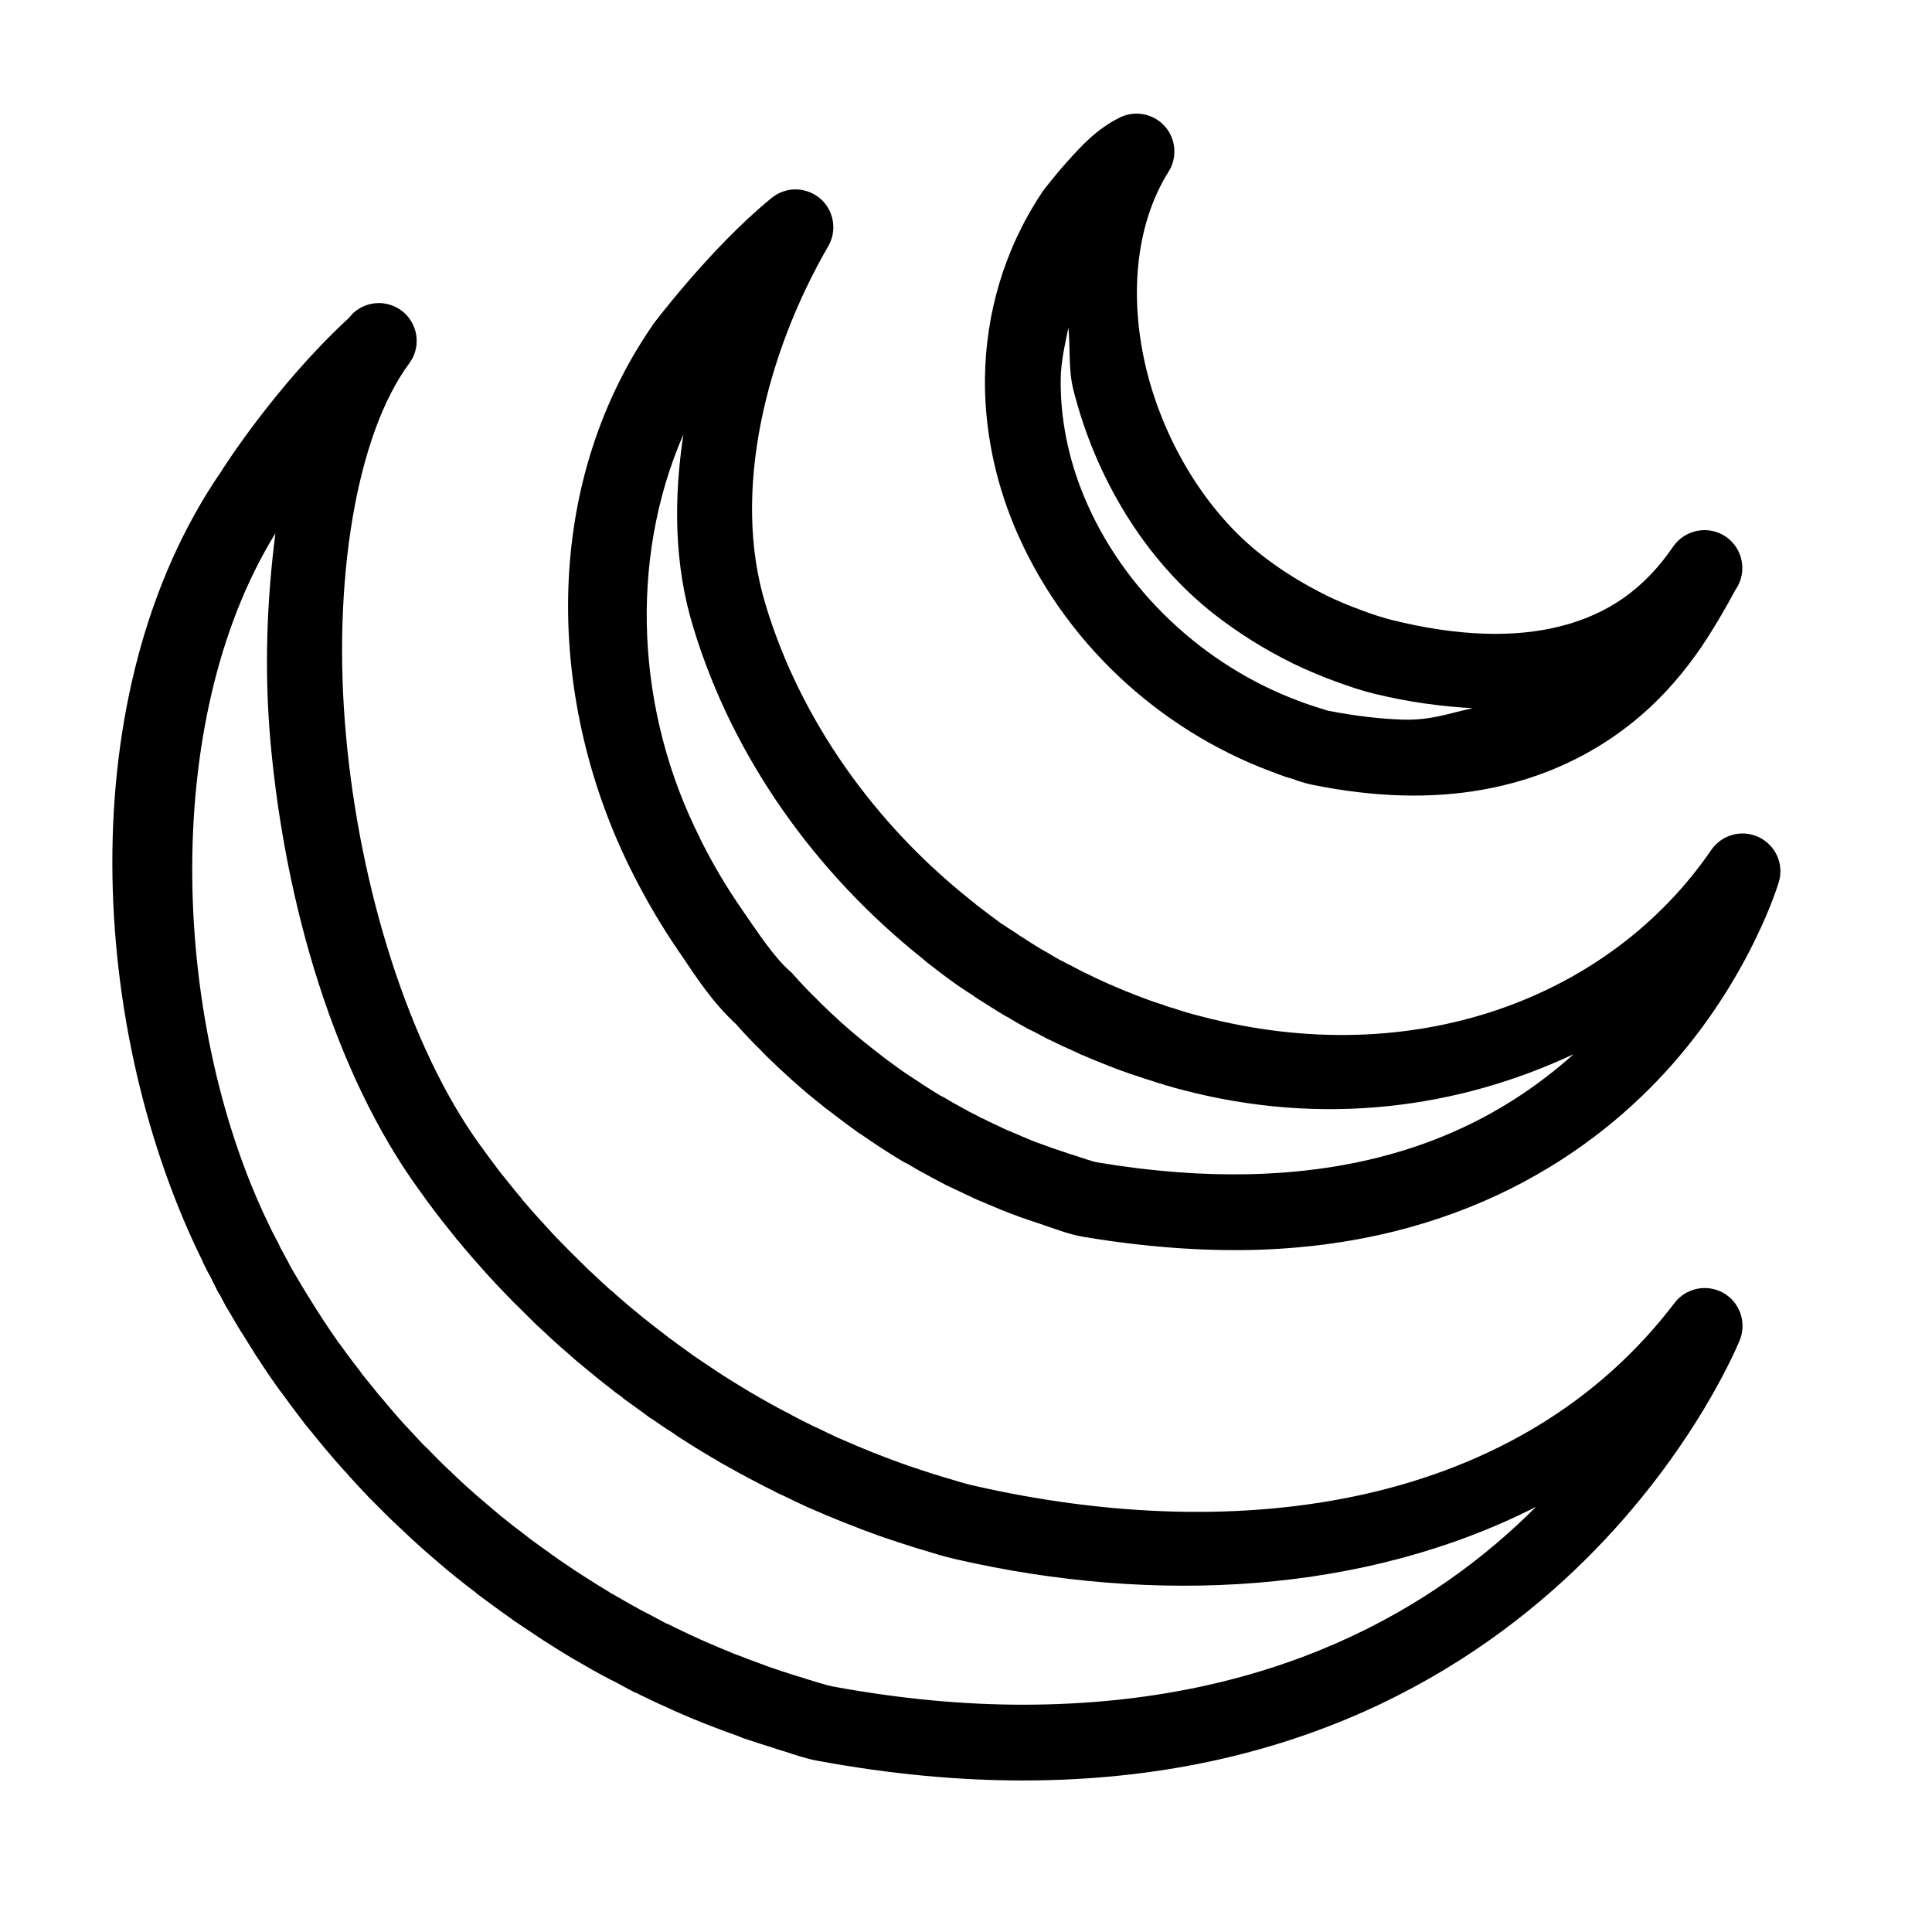 <svg fill="#000000" xmlns="http://www.w3.org/2000/svg" viewBox="0 0 51 51" width="50px" height="50px"><path d="M 30.031 3 C 29.867 2.996 29.703 3.031 29.555 3.105 C 28.926 3.418 28.523 3.879 28.16 4.281 C 27.801 4.684 27.531 5.043 27.531 5.043 C 27.52 5.059 27.508 5.074 27.5 5.09 C 26.508 6.582 26.02 8.281 26 9.992 C 25.988 11.309 26.254 12.633 26.77 13.879 C 28.031 16.906 30.566 19.246 33.547 20.363 C 33.547 20.363 33.551 20.363 33.551 20.363 C 33.688 20.418 33.809 20.461 33.906 20.496 C 33.922 20.5 33.938 20.504 33.953 20.512 C 33.973 20.516 34.016 20.531 34.09 20.551 C 34.203 20.59 34.395 20.668 34.676 20.723 C 35.492 20.887 36.254 20.973 36.969 20.996 C 40.133 21.094 42.324 19.875 43.691 18.543 C 44.375 17.875 44.863 17.184 45.207 16.621 C 45.555 16.059 45.82 15.551 45.824 15.547 C 45.824 15.547 45.828 15.547 45.828 15.547 C 46.129 15.09 46.008 14.477 45.559 14.168 C 45.105 13.859 44.488 13.973 44.172 14.422 C 43.398 15.559 42.438 16.211 41.211 16.527 C 39.984 16.844 38.477 16.797 36.746 16.367 C 36.512 16.309 36.223 16.215 35.961 16.117 C 35.961 16.117 35.957 16.117 35.953 16.113 C 35.637 16 35.312 15.863 34.996 15.711 L 34.992 15.707 L 34.984 15.703 C 34.395 15.41 33.824 15.059 33.305 14.652 C 31.867 13.535 30.75 11.707 30.273 9.797 C 29.797 7.887 29.961 5.941 30.848 4.531 C 31.039 4.227 31.051 3.844 30.883 3.527 C 30.715 3.211 30.391 3.012 30.031 3 Z M 20.996 5 C 20.766 5 20.543 5.082 20.367 5.227 C 18.766 6.531 17.242 8.559 17.242 8.559 C 17.23 8.57 17.223 8.586 17.215 8.602 C 14.254 12.906 14.438 18.566 16.691 23.031 C 17.062 23.77 17.484 24.488 17.957 25.172 C 17.961 25.176 17.961 25.176 17.961 25.176 C 18.332 25.723 18.781 26.438 19.43 27.035 C 19.641 27.277 19.859 27.504 20.078 27.719 C 20.129 27.773 20.184 27.828 20.234 27.879 C 20.238 27.887 20.242 27.891 20.246 27.891 C 20.453 28.094 20.668 28.297 20.891 28.496 C 20.891 28.496 20.895 28.5 20.895 28.5 C 20.902 28.508 20.914 28.52 20.922 28.527 L 20.938 28.535 C 20.949 28.551 20.965 28.562 20.98 28.574 C 21.215 28.785 21.453 28.984 21.699 29.176 C 21.711 29.188 21.719 29.195 21.73 29.203 C 21.73 29.203 21.785 29.25 21.898 29.332 C 22.148 29.527 22.402 29.715 22.652 29.895 C 22.684 29.918 22.719 29.941 22.75 29.957 C 22.773 29.973 22.789 29.984 22.809 30 C 22.809 30 22.812 30 22.812 30 C 22.902 30.062 22.992 30.121 23.066 30.172 C 23.09 30.188 23.145 30.227 23.234 30.285 C 23.43 30.414 23.621 30.531 23.82 30.652 C 23.84 30.664 23.863 30.676 23.883 30.688 C 23.883 30.688 23.914 30.703 23.949 30.719 C 23.957 30.727 23.957 30.723 23.969 30.73 C 24.125 30.824 24.285 30.918 24.453 31.004 C 24.512 31.039 24.582 31.074 24.602 31.086 C 24.613 31.094 24.625 31.098 24.637 31.105 C 24.738 31.156 24.848 31.215 24.961 31.277 C 25.059 31.328 25.086 31.332 25.078 31.332 C 25.328 31.453 25.566 31.562 25.789 31.668 C 25.805 31.672 25.82 31.68 25.84 31.688 C 25.887 31.707 25.926 31.723 25.977 31.746 C 26.176 31.828 26.383 31.922 26.602 32.004 C 26.613 32.008 26.629 32.016 26.641 32.02 C 26.684 32.035 26.758 32.062 26.871 32.105 C 26.871 32.105 26.875 32.105 26.875 32.109 C 27.062 32.176 27.254 32.238 27.441 32.301 C 27.539 32.336 27.625 32.363 27.699 32.391 C 27.699 32.391 27.699 32.391 27.703 32.391 C 27.91 32.457 28.219 32.586 28.637 32.656 C 28.637 32.656 28.637 32.652 28.641 32.656 C 30.219 32.918 31.676 33.023 33.02 32.996 C 38.516 32.875 42.078 30.453 44.168 28.07 C 46.254 25.688 46.957 23.281 46.957 23.281 C 47.098 22.809 46.871 22.309 46.426 22.098 C 45.984 21.887 45.453 22.031 45.172 22.438 C 42.516 26.32 37.352 28.316 31.703 26.828 C 31.453 26.766 31.211 26.695 30.973 26.613 C 30.957 26.609 30.938 26.602 30.918 26.598 C 30.883 26.59 30.836 26.574 30.754 26.547 C 30.746 26.543 30.738 26.539 30.734 26.535 C 30.551 26.477 30.379 26.422 30.223 26.359 C 30.223 26.359 30.223 26.359 30.219 26.359 C 30.129 26.324 30.051 26.297 29.984 26.27 C 29.785 26.191 29.598 26.117 29.438 26.047 C 29.426 26.039 29.418 26.035 29.406 26.031 C 29.32 25.996 29.281 25.977 29.336 26.004 C 29.312 25.992 29.289 25.984 29.266 25.973 C 29.047 25.875 28.82 25.77 28.594 25.656 L 28.578 25.652 C 28.578 25.648 28.574 25.648 28.57 25.645 C 28.457 25.586 28.348 25.531 28.234 25.469 C 28.23 25.469 28.227 25.465 28.219 25.465 C 28.148 25.426 28.082 25.391 28.023 25.359 L 28.023 25.363 C 27.895 25.297 27.762 25.215 27.605 25.121 C 27.594 25.117 27.586 25.113 27.578 25.109 C 27.531 25.082 27.516 25.074 27.508 25.066 L 27.504 25.066 C 27.504 25.066 27.496 25.062 27.496 25.062 C 27.305 24.945 27.125 24.836 26.984 24.738 C 26.965 24.727 26.941 24.715 26.922 24.703 C 26.938 24.711 26.895 24.68 26.793 24.613 C 26.688 24.547 26.578 24.477 26.461 24.395 L 26.457 24.395 C 26.453 24.391 26.449 24.387 26.441 24.387 C 26.223 24.227 25.996 24.055 25.766 23.879 L 25.746 23.859 C 25.691 23.816 25.645 23.781 25.613 23.754 C 25.605 23.75 25.598 23.742 25.59 23.734 C 23.098 21.746 21.137 19.023 20.215 15.98 C 20.215 15.98 20.215 15.977 20.215 15.977 C 19.289 12.98 20.242 9.301 21.863 6.5 C 22.043 6.191 22.043 5.809 21.863 5.496 C 21.684 5.188 21.352 5 20.996 5 Z M 10.004 8 C 9.758 8 9.516 8.09 9.332 8.258 C 9.277 8.305 9.25 8.355 9.195 8.406 C 7.254 10.203 5.871 12.391 5.844 12.438 C 1.82 18.285 2.355 27.258 5.359 33.316 C 5.359 33.32 5.359 33.324 5.359 33.328 C 5.438 33.492 5.516 33.637 5.578 33.75 C 5.609 33.82 5.645 33.887 5.68 33.953 C 5.754 34.121 5.809 34.191 5.816 34.203 C 5.863 34.293 5.91 34.383 5.945 34.449 C 5.949 34.457 5.957 34.469 5.961 34.477 C 6.051 34.621 6.137 34.781 6.234 34.941 C 6.234 34.945 6.238 34.949 6.242 34.953 C 6.285 35.023 6.34 35.125 6.426 35.25 C 6.535 35.43 6.637 35.59 6.711 35.707 C 6.715 35.715 6.719 35.719 6.719 35.723 C 6.758 35.781 6.805 35.859 6.863 35.941 C 6.867 35.949 6.871 35.953 6.875 35.957 C 6.879 35.965 6.879 35.969 6.887 35.98 C 7.023 36.188 7.168 36.402 7.328 36.625 C 7.344 36.645 7.34 36.637 7.352 36.656 C 7.363 36.672 7.363 36.672 7.371 36.684 C 7.375 36.688 7.383 36.699 7.387 36.707 C 7.387 36.707 7.391 36.711 7.391 36.711 C 7.398 36.723 7.43 36.762 7.43 36.762 C 7.43 36.766 7.434 36.77 7.438 36.77 C 7.578 36.965 7.723 37.164 7.875 37.359 C 7.934 37.438 7.984 37.504 8.012 37.539 C 8.02 37.551 8.031 37.562 8.039 37.578 C 8.168 37.73 8.293 37.887 8.422 38.047 C 8.426 38.055 8.43 38.059 8.434 38.062 C 8.473 38.109 8.523 38.168 8.578 38.234 C 8.746 38.438 8.918 38.633 9.094 38.828 C 9.109 38.844 9.125 38.863 9.141 38.879 L 9.133 38.867 C 9.184 38.926 9.273 39.023 9.363 39.082 L 9.176 38.922 C 9.359 39.125 9.547 39.324 9.734 39.523 C 9.738 39.527 9.742 39.527 9.742 39.531 C 9.809 39.598 9.875 39.664 9.945 39.734 C 10.078 39.867 10.219 40.012 10.383 40.168 C 10.445 40.227 10.508 40.281 10.551 40.328 C 10.555 40.332 10.555 40.332 10.559 40.332 C 10.738 40.504 10.934 40.688 11.141 40.871 C 11.16 40.883 11.172 40.898 11.188 40.91 C 11.188 40.914 11.188 40.914 11.188 40.914 C 11.242 40.961 11.273 40.988 11.266 40.98 C 11.277 40.988 11.285 41 11.297 41.008 C 11.48 41.168 11.664 41.324 11.848 41.48 C 11.938 41.551 12.016 41.613 12.082 41.672 C 12.086 41.672 12.086 41.672 12.09 41.672 C 12.254 41.809 12.41 41.926 12.559 42.039 C 12.559 42.043 12.562 42.043 12.562 42.047 C 12.637 42.102 12.715 42.16 12.801 42.227 C 12.805 42.23 12.809 42.23 12.812 42.234 C 12.988 42.367 13.164 42.492 13.332 42.613 C 13.383 42.652 13.441 42.691 13.504 42.734 C 13.5 42.73 13.523 42.75 13.516 42.746 C 13.543 42.766 13.57 42.785 13.594 42.801 C 13.758 42.91 13.918 43.02 14.086 43.129 C 14.086 43.133 14.09 43.133 14.09 43.133 C 14.164 43.18 14.23 43.227 14.297 43.27 C 14.301 43.273 14.305 43.277 14.312 43.281 C 14.578 43.453 14.84 43.613 15.098 43.77 C 15.113 43.781 15.129 43.789 15.145 43.797 C 15.207 43.832 15.266 43.863 15.32 43.895 C 15.324 43.898 15.324 43.898 15.328 43.902 C 15.527 44.016 15.727 44.133 15.938 44.246 L 15.918 44.234 C 16.059 44.312 16.184 44.371 16.285 44.422 C 16.41 44.492 16.543 44.566 16.684 44.637 C 16.703 44.648 16.727 44.66 16.75 44.672 C 16.824 44.699 16.824 44.707 16.746 44.66 C 16.773 44.68 16.801 44.691 16.828 44.703 C 16.84 44.711 16.883 44.73 16.957 44.77 C 16.961 44.77 16.961 44.77 16.965 44.77 C 17.195 44.887 17.422 44.992 17.656 45.094 C 17.711 45.121 17.746 45.137 17.734 45.129 C 17.758 45.141 17.777 45.152 17.797 45.16 C 18.059 45.277 18.324 45.387 18.594 45.496 C 18.598 45.496 18.605 45.5 18.609 45.5 C 18.625 45.504 18.703 45.539 18.781 45.566 C 18.797 45.574 18.812 45.578 18.828 45.582 C 18.836 45.586 18.832 45.586 18.84 45.59 C 19.055 45.672 19.27 45.754 19.484 45.828 C 19.543 45.855 19.594 45.871 19.629 45.887 C 19.91 45.98 20.184 46.07 20.465 46.156 C 20.473 46.16 20.48 46.164 20.492 46.168 C 20.508 46.172 20.582 46.195 20.664 46.219 C 20.668 46.219 20.672 46.223 20.676 46.223 C 20.695 46.227 20.691 46.227 20.711 46.234 C 20.949 46.309 21.23 46.414 21.598 46.484 C 21.602 46.484 21.602 46.484 21.605 46.484 C 23.535 46.84 25.328 47 27 47 C 41.336 47.004 45.934 35.355 45.934 35.355 C 46.109 34.891 45.918 34.367 45.484 34.125 C 45.051 33.887 44.504 34 44.203 34.395 C 40.121 39.762 32.801 40.848 25.66 39.207 C 25.445 39.156 25.191 39.078 24.898 38.988 C 24.895 38.988 24.887 38.984 24.883 38.984 C 24.832 38.969 24.777 38.953 24.75 38.941 C 24.734 38.938 24.719 38.934 24.703 38.93 C 24.453 38.852 24.199 38.766 23.945 38.68 C 23.941 38.676 23.934 38.676 23.926 38.672 C 23.91 38.668 23.895 38.664 23.883 38.656 C 23.867 38.652 23.852 38.645 23.832 38.641 C 23.637 38.57 23.426 38.492 23.207 38.406 L 23.172 38.391 C 23.086 38.359 23.012 38.332 22.98 38.316 C 22.746 38.223 22.504 38.121 22.266 38.016 C 22.242 38.004 22.223 37.996 22.203 37.988 C 22.207 37.988 22.156 37.969 22.125 37.957 C 21.918 37.859 21.715 37.762 21.504 37.66 C 21.488 37.656 21.477 37.648 21.461 37.641 C 21.449 37.637 21.414 37.621 21.344 37.582 C 21.336 37.578 21.328 37.574 21.316 37.57 C 21.18 37.504 21.027 37.426 20.871 37.34 C 20.867 37.336 20.859 37.332 20.855 37.328 C 20.73 37.266 20.633 37.219 20.562 37.176 C 20.555 37.176 20.551 37.172 20.543 37.168 C 20.359 37.07 20.168 36.957 19.965 36.844 L 20.043 36.891 C 19.91 36.805 19.816 36.758 19.762 36.727 L 19.793 36.742 C 19.539 36.59 19.289 36.438 19.051 36.285 C 19.047 36.281 19.043 36.281 19.043 36.277 C 18.996 36.25 18.941 36.215 18.875 36.168 C 18.863 36.156 18.848 36.148 18.836 36.141 C 18.672 36.035 18.504 35.918 18.328 35.801 L 18.316 35.793 C 18.281 35.766 18.227 35.727 18.152 35.672 C 17.996 35.562 17.84 35.449 17.68 35.328 L 17.672 35.328 C 17.664 35.32 17.66 35.316 17.652 35.309 C 17.59 35.258 17.52 35.207 17.449 35.152 C 17.293 35.031 17.145 34.918 17.012 34.809 L 16.992 34.797 C 16.914 34.73 16.844 34.672 16.793 34.629 C 16.793 34.629 16.789 34.629 16.785 34.625 C 16.602 34.477 16.426 34.32 16.234 34.156 L 16.316 34.238 C 16.156 34.059 16.082 34.035 16.121 34.062 L 16.176 34.109 C 15.984 33.938 15.789 33.754 15.59 33.566 L 15.578 33.559 C 15.547 33.527 15.496 33.477 15.43 33.414 L 15.402 33.387 C 15.258 33.246 15.125 33.113 15.004 32.992 C 15 32.988 15 32.988 14.996 32.984 C 14.941 32.93 14.891 32.875 14.828 32.812 C 14.656 32.641 14.488 32.457 14.32 32.27 C 14.312 32.262 14.301 32.25 14.293 32.238 L 14.289 32.238 C 14.113 32.047 13.941 31.848 13.766 31.641 C 13.766 31.637 13.766 31.633 13.762 31.629 C 13.734 31.598 13.688 31.539 13.613 31.453 C 13.492 31.305 13.371 31.148 13.238 30.988 C 13.238 30.988 13.234 30.984 13.234 30.984 C 13.191 30.926 13.145 30.863 13.117 30.828 L 13.113 30.824 C 12.965 30.629 12.824 30.438 12.684 30.242 C 12.684 30.242 12.68 30.238 12.68 30.238 C 10.797 27.645 9.496 23.449 9.133 19.41 C 8.766 15.375 9.395 11.5 10.801 9.594 C 11.027 9.293 11.062 8.891 10.895 8.555 C 10.727 8.215 10.383 8.004 10.004 8 Z M 28.203 8.648 C 28.258 9.195 28.199 9.746 28.332 10.281 C 28.914 12.598 30.215 14.785 32.078 16.234 C 32.715 16.727 33.398 17.152 34.105 17.5 C 34.109 17.504 34.113 17.508 34.117 17.508 C 34.492 17.688 34.879 17.852 35.273 17.996 L 35.266 17.992 C 35.57 18.105 35.914 18.223 36.262 18.309 C 37.164 18.531 38.035 18.648 38.879 18.695 C 38.285 18.816 37.789 19.02 37.031 18.996 C 36.438 18.977 35.781 18.902 35.066 18.762 C 35.066 18.762 35.062 18.762 35.062 18.762 C 35.016 18.754 34.895 18.707 34.688 18.645 C 34.664 18.637 34.617 18.621 34.566 18.605 C 34.445 18.562 34.348 18.531 34.273 18.5 C 34.266 18.496 34.262 18.496 34.254 18.492 C 31.785 17.566 29.648 15.59 28.617 13.109 C 28.199 12.102 27.988 11.047 28 10.012 C 28.004 9.547 28.113 9.098 28.203 8.648 Z M 18.039 11.469 C 17.785 13.16 17.789 14.895 18.301 16.562 C 19.355 20.039 21.559 23.074 24.344 25.297 C 24.402 25.348 24.461 25.395 24.5 25.43 C 24.508 25.434 24.516 25.441 24.523 25.445 C 24.773 25.641 25.035 25.84 25.309 26.031 C 25.312 26.035 25.32 26.039 25.328 26.043 C 25.453 26.129 25.578 26.211 25.715 26.297 C 25.715 26.301 25.715 26.301 25.715 26.301 C 25.723 26.305 25.793 26.359 25.926 26.438 C 26.113 26.559 26.301 26.672 26.457 26.77 C 26.465 26.773 26.469 26.777 26.473 26.781 C 26.543 26.82 26.59 26.848 26.609 26.855 C 26.75 26.941 26.906 27.035 27.094 27.133 C 27.094 27.133 27.094 27.133 27.094 27.137 C 27.168 27.172 27.242 27.211 27.316 27.246 C 27.438 27.309 27.555 27.371 27.672 27.434 C 27.68 27.438 27.688 27.441 27.699 27.445 C 27.918 27.555 28.152 27.664 28.395 27.77 C 28.523 27.836 28.578 27.855 28.613 27.867 C 28.84 27.969 29.055 28.051 29.25 28.129 C 29.348 28.168 29.441 28.203 29.516 28.234 L 29.512 28.23 C 29.719 28.309 29.922 28.375 30.113 28.438 C 30.172 28.461 30.254 28.484 30.344 28.512 C 30.621 28.605 30.906 28.691 31.195 28.766 C 34.945 29.754 38.52 29.246 41.539 27.828 C 39.703 29.473 37.039 30.906 32.977 30.996 C 31.766 31.023 30.434 30.93 28.965 30.684 C 28.961 30.68 28.957 30.68 28.953 30.68 C 28.832 30.66 28.621 30.582 28.316 30.484 C 28.23 30.461 28.156 30.434 28.078 30.406 C 27.906 30.352 27.73 30.289 27.559 30.227 L 27.551 30.223 C 27.508 30.207 27.422 30.176 27.32 30.141 L 27.297 30.129 C 27.289 30.125 27.289 30.125 27.281 30.125 C 27.117 30.059 26.945 29.984 26.766 29.906 C 26.766 29.906 26.766 29.906 26.762 29.906 C 26.711 29.883 26.66 29.859 26.602 29.84 C 26.367 29.73 26.145 29.629 25.938 29.523 C 25.926 29.52 25.914 29.516 25.902 29.512 C 25.801 29.453 25.688 29.395 25.566 29.336 L 25.555 29.328 C 25.547 29.324 25.543 29.32 25.535 29.316 C 25.488 29.293 25.438 29.266 25.438 29.266 C 25.414 29.25 25.391 29.238 25.371 29.227 C 25.227 29.152 25.078 29.066 24.938 28.98 C 24.91 28.965 24.887 28.953 24.859 28.938 C 24.859 28.938 24.836 28.926 24.824 28.922 C 24.652 28.816 24.488 28.715 24.32 28.605 C 24.316 28.602 24.312 28.598 24.309 28.594 C 24.293 28.586 24.242 28.551 24.156 28.496 C 24.031 28.414 23.93 28.348 23.852 28.293 C 23.828 28.273 23.801 28.258 23.773 28.238 C 23.773 28.238 23.77 28.238 23.766 28.234 C 23.539 28.07 23.316 27.906 23.105 27.738 C 23.094 27.73 23.082 27.723 23.074 27.715 C 23.07 27.711 23.012 27.664 22.938 27.605 C 22.715 27.43 22.504 27.254 22.297 27.07 C 22.293 27.066 22.293 27.066 22.289 27.062 C 22.281 27.055 22.27 27.047 22.262 27.039 C 22.258 27.035 22.25 27.031 22.246 27.027 C 22.238 27.02 22.234 27.016 22.23 27.012 C 22.035 26.836 21.844 26.656 21.652 26.469 L 21.641 26.457 C 21.59 26.406 21.543 26.359 21.5 26.312 C 21.496 26.312 21.496 26.309 21.492 26.309 C 21.285 26.102 21.098 25.906 20.934 25.715 C 20.902 25.68 20.871 25.648 20.836 25.621 C 20.453 25.285 20.027 24.652 19.609 24.043 C 19.605 24.039 19.605 24.039 19.605 24.035 C 19.184 23.434 18.809 22.797 18.48 22.137 C 18.48 22.133 18.48 22.133 18.48 22.129 C 16.805 18.82 16.582 14.816 18.039 11.469 Z M 7.27 14.078 C 7.047 15.824 6.969 17.676 7.141 19.594 C 7.531 23.918 8.848 28.363 11.062 31.41 C 11.215 31.629 11.371 31.836 11.531 32.047 C 11.59 32.125 11.629 32.172 11.641 32.188 C 11.656 32.211 11.672 32.234 11.691 32.254 C 11.816 32.41 11.945 32.57 12.078 32.738 C 12.09 32.75 12.098 32.758 12.109 32.77 C 12.133 32.797 12.176 32.855 12.246 32.938 C 12.426 33.148 12.613 33.367 12.809 33.582 C 12.816 33.59 12.824 33.602 12.832 33.609 C 13.016 33.812 13.207 34.016 13.402 34.215 C 13.453 34.266 13.508 34.324 13.574 34.391 C 13.578 34.395 13.578 34.395 13.578 34.395 L 13.582 34.398 C 13.738 34.555 13.883 34.699 14.02 34.832 C 14.027 34.84 14.039 34.852 14.047 34.859 C 14.078 34.887 14.125 34.938 14.207 35.016 C 14.211 35.02 14.215 35.02 14.219 35.023 C 14.418 35.211 14.625 35.406 14.84 35.594 C 14.855 35.613 14.875 35.629 14.895 35.645 C 14.977 35.707 14.957 35.715 14.832 35.578 C 14.859 35.605 14.887 35.633 14.914 35.656 C 15.109 35.832 15.309 36.004 15.527 36.18 C 15.605 36.242 15.668 36.293 15.715 36.332 C 15.719 36.336 15.727 36.344 15.73 36.348 C 15.898 36.484 16.059 36.605 16.207 36.723 C 16.219 36.734 16.23 36.742 16.238 36.75 C 16.305 36.793 16.367 36.844 16.438 36.895 C 16.445 36.906 16.453 36.914 16.465 36.922 C 16.641 37.047 16.812 37.176 17 37.309 C 17.039 37.336 17.098 37.383 17.172 37.438 C 17.176 37.438 17.18 37.441 17.188 37.441 C 17.367 37.566 17.559 37.699 17.766 37.828 C 17.82 37.867 17.883 37.914 17.965 37.965 C 17.969 37.969 17.973 37.969 17.973 37.969 C 18.238 38.141 18.504 38.305 18.762 38.457 C 18.77 38.461 18.777 38.469 18.789 38.473 C 18.875 38.52 18.914 38.543 18.906 38.539 C 18.93 38.555 18.957 38.574 18.984 38.59 C 19.172 38.691 19.367 38.805 19.574 38.918 C 19.574 38.918 19.578 38.922 19.578 38.922 C 19.582 38.922 19.586 38.926 19.594 38.926 C 19.723 39 19.84 39.059 19.938 39.109 C 20.09 39.191 20.254 39.277 20.426 39.359 C 20.43 39.363 20.441 39.367 20.441 39.371 C 20.449 39.371 20.449 39.371 20.453 39.375 C 20.512 39.402 20.578 39.441 20.684 39.484 C 20.879 39.582 21.078 39.676 21.285 39.77 C 21.301 39.777 21.316 39.785 21.332 39.793 C 21.336 39.793 21.402 39.82 21.453 39.844 C 21.703 39.953 21.969 40.066 22.246 40.176 C 22.246 40.18 22.25 40.18 22.25 40.18 C 22.34 40.215 22.395 40.234 22.406 40.238 C 22.422 40.246 22.434 40.25 22.449 40.254 C 22.68 40.348 22.922 40.441 23.18 40.531 C 23.223 40.547 23.27 40.562 23.312 40.578 C 23.559 40.664 23.812 40.746 24.074 40.828 C 24.176 40.863 24.266 40.887 24.344 40.91 C 24.602 40.988 24.887 41.082 25.215 41.156 C 30.508 42.375 36.047 42.066 40.547 39.777 C 37.945 42.383 33.68 45 27 45 C 25.457 45 23.785 44.852 21.969 44.516 C 21.789 44.48 21.559 44.402 21.25 44.309 C 21.234 44.301 21.219 44.297 21.203 44.293 C 21.199 44.293 21.137 44.273 21.062 44.25 L 21.031 44.242 C 20.781 44.164 20.535 44.082 20.285 43.996 C 20.277 43.992 20.273 43.992 20.266 43.988 C 20.238 43.98 20.246 43.984 20.254 43.984 C 20.242 43.98 20.227 43.973 20.215 43.969 C 19.977 43.883 19.738 43.793 19.516 43.707 C 19.5 43.699 19.48 43.695 19.461 43.688 C 19.469 43.691 19.414 43.668 19.332 43.637 L 19.316 43.629 C 19.074 43.531 18.84 43.434 18.602 43.328 C 18.555 43.309 18.492 43.277 18.484 43.277 C 18.48 43.273 18.477 43.27 18.473 43.27 C 18.254 43.172 18.051 43.078 17.855 42.98 L 17.848 42.98 C 17.832 42.969 17.773 42.941 17.734 42.922 C 17.645 42.871 17.633 42.871 17.602 42.859 L 17.586 42.855 C 17.461 42.789 17.336 42.723 17.215 42.656 C 17.203 42.648 17.191 42.641 17.18 42.637 C 17.062 42.578 16.973 42.531 16.902 42.492 C 16.898 42.488 16.891 42.484 16.887 42.484 C 16.707 42.387 16.527 42.285 16.348 42.18 L 16.34 42.176 C 16.262 42.129 16.188 42.086 16.109 42.047 L 16.09 42.031 C 15.855 41.891 15.625 41.746 15.395 41.598 C 15.328 41.551 15.262 41.512 15.195 41.469 L 15.191 41.465 C 15.191 41.465 15.191 41.465 15.188 41.465 C 15.035 41.359 14.887 41.258 14.727 41.152 C 14.703 41.133 14.676 41.113 14.648 41.094 C 14.609 41.07 14.562 41.035 14.508 40.996 C 14.504 40.992 14.5 40.988 14.496 40.984 C 14.332 40.871 14.172 40.754 14.02 40.641 L 14.016 40.637 C 14.016 40.637 14.012 40.637 14.012 40.637 C 13.938 40.578 13.863 40.52 13.781 40.457 L 13.777 40.453 C 13.621 40.336 13.477 40.227 13.344 40.117 L 13.34 40.113 C 13.262 40.051 13.195 40 13.141 39.953 C 13.141 39.949 13.137 39.949 13.137 39.949 C 12.957 39.797 12.781 39.645 12.605 39.496 C 12.582 39.473 12.562 39.457 12.547 39.449 C 12.531 39.43 12.512 39.414 12.496 39.398 C 12.316 39.246 12.133 39.07 11.941 38.891 L 11.938 38.883 C 11.871 38.82 11.812 38.77 11.762 38.719 C 11.758 38.715 11.754 38.711 11.75 38.707 C 11.625 38.59 11.496 38.453 11.352 38.309 C 11.344 38.301 11.336 38.293 11.328 38.281 C 11.273 38.23 11.227 38.188 11.18 38.141 C 11.004 37.953 10.832 37.77 10.66 37.582 C 10.656 37.578 10.652 37.574 10.652 37.574 C 10.645 37.562 10.637 37.555 10.625 37.547 C 10.453 37.352 10.285 37.16 10.125 36.965 C 10.117 36.957 10.109 36.949 10.102 36.938 C 10.07 36.902 10.027 36.852 9.98 36.797 L 9.977 36.793 C 9.977 36.789 9.973 36.785 9.969 36.781 C 9.848 36.629 9.719 36.469 9.586 36.309 C 9.539 36.246 9.496 36.188 9.477 36.156 C 9.465 36.145 9.457 36.133 9.449 36.125 C 9.32 35.957 9.191 35.789 9.062 35.609 L 9.055 35.598 C 9.02 35.547 8.996 35.52 9.008 35.535 C 9 35.523 8.992 35.512 8.984 35.5 C 8.977 35.488 8.969 35.48 8.961 35.469 C 8.957 35.465 8.953 35.457 8.949 35.453 C 8.949 35.453 8.949 35.453 8.945 35.453 C 8.812 35.266 8.68 35.066 8.539 34.855 C 8.535 34.844 8.527 34.832 8.516 34.82 C 8.492 34.785 8.461 34.734 8.422 34.672 L 8.41 34.656 C 8.293 34.465 8.188 34.309 8.117 34.188 C 8.109 34.172 8.098 34.152 8.086 34.137 C 8.055 34.09 8.016 34.02 7.957 33.926 L 7.953 33.918 C 7.871 33.781 7.785 33.637 7.695 33.484 L 7.695 33.477 C 7.688 33.469 7.688 33.465 7.68 33.457 C 7.641 33.379 7.605 33.312 7.578 33.258 C 7.566 33.234 7.555 33.215 7.539 33.191 C 7.496 33.113 7.48 33.078 7.516 33.152 C 7.5 33.117 7.484 33.086 7.469 33.059 C 7.434 32.996 7.398 32.938 7.375 32.875 C 7.367 32.859 7.359 32.844 7.352 32.828 C 7.273 32.68 7.211 32.562 7.164 32.469 C 7.16 32.457 7.156 32.445 7.152 32.438 C 4.547 27.184 4.18 19.086 7.27 14.078 Z M 22.316 27.105 L 22.328 27.109 C 22.344 27.133 22.34 27.125 22.359 27.156 C 22.348 27.137 22.332 27.121 22.316 27.105 Z M 10.668 37.605 C 10.668 37.605 10.68 37.617 10.684 37.621 C 10.695 37.633 10.691 37.629 10.703 37.645 C 10.703 37.645 10.707 37.648 10.707 37.648 L 10.707 37.652 C 10.715 37.656 10.719 37.668 10.723 37.676 C 10.691 37.633 10.68 37.617 10.668 37.605 Z M 14.746 41.172 L 14.781 41.191 C 14.711 41.141 14.715 41.137 14.781 41.199 C 14.77 41.188 14.758 41.18 14.746 41.172 Z"/></svg>